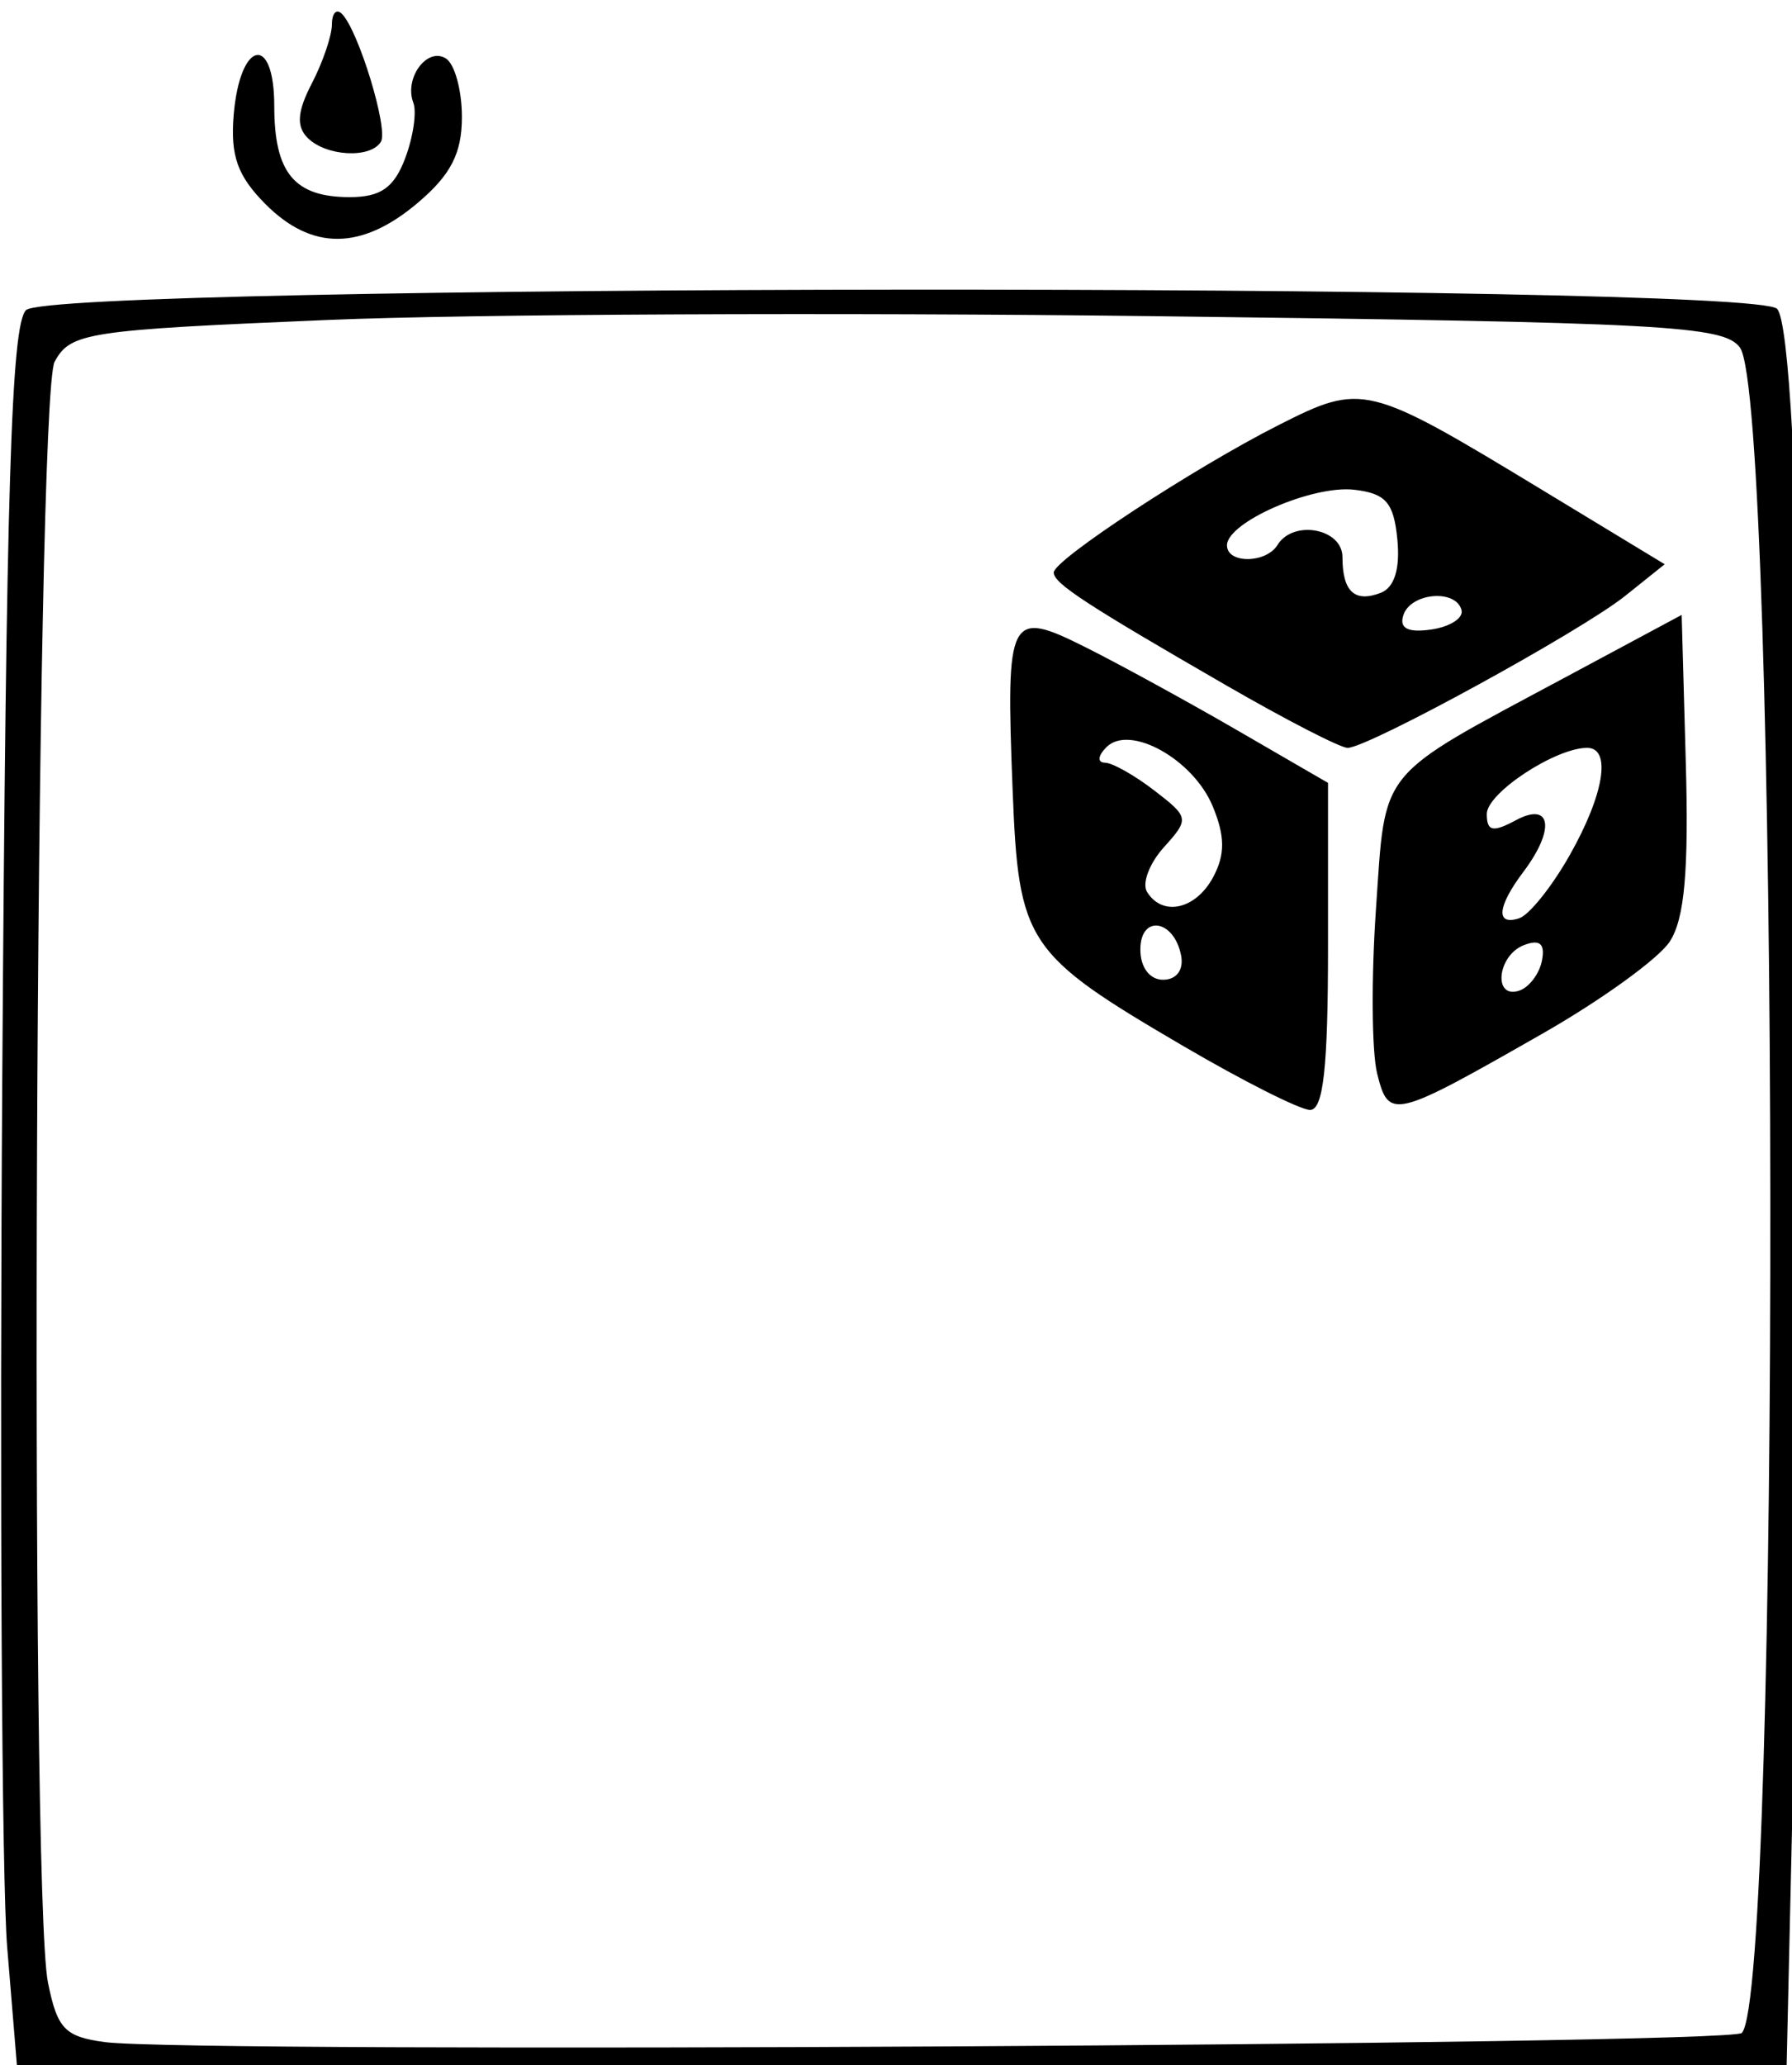 <?xml version="1.0" encoding="UTF-8" standalone="no"?>
<!-- Created with Inkscape (http://www.inkscape.org/) -->

<svg
   xmlns:dc="http://purl.org/dc/elements/1.1/"
   xmlns:cc="http://creativecommons.org/ns#"
   xmlns:rdf="http://www.w3.org/1999/02/22-rdf-syntax-ns#"
   xmlns:svg="http://www.w3.org/2000/svg"
   xmlns="http://www.w3.org/2000/svg"
   xmlns:sodipodi="http://sodipodi.sourceforge.net/DTD/sodipodi-0.dtd"
   xmlns:inkscape="http://www.inkscape.org/namespaces/inkscape"
   id="svg22"
   version="1.1"
   inkscape:version="0.91 r13725"
   width="125"
   height="144"
   viewBox="0 0 125 144"
   sodipodi:docname="random var.svg">
  <defs
     id="defs26" />
  <sodipodi:namedview
     pagecolor="#ffffff"
     bordercolor="#666666"
     borderopacity="1"
     objecttolerance="10"
     gridtolerance="10"
     guidetolerance="10"
     inkscape:pageopacity="0"
     inkscape:pageshadow="2"
     inkscape:window-width="640"
     inkscape:window-height="480"
     id="namedview24"
     showgrid="false"
     inkscape:zoom="2.3177389"
     inkscape:cx="157.11676"
     inkscape:cy="49.030376"
     inkscape:window-x="1875"
     inkscape:window-y="262"
     inkscape:window-maximized="0"
     inkscape:current-layer="svg22" />
  <path
     style="fill:#000000"
     d="M 0.501,135.782 C 0.123,131.197 -0.031,103.931 0.158,75.193 0.43,34.016 0.781,22.664 1.813,21.629 3.656,19.781 122.119,19.69 123.957,21.535 c 1.668,1.675 2.385,46.934 1.419,89.487 l -0.752,33.099 -61.718,0 -61.718,0 -0.687,-8.338 z M 121.497,141.766 C 124.233,139.017 124.113,28.005 121.37,24.239 120.252,22.705 116.164,22.486 80.454,22.047 58.633,21.78 32.726,21.898 22.884,22.311 6.024,23.018 4.92,23.187 3.81,25.226 2.467,27.694 2.039,131.752 3.345,138.248 c 0.65,3.233 1.18,3.785 3.988,4.157 6.064,0.803 113.325,0.203 114.163,-0.639 z M 82.566,72.961 C 71.546,66.511 71.053,65.772 70.634,55.061 c -0.477,-12.199 -0.266,-12.609 5.116,-9.912 2.365,1.185 7.131,3.795 10.592,5.799 l 6.293,3.645 0,11.412 c 0,8.466 -0.325,11.408 -1.259,11.394 -0.692,-0.01 -4.657,-2.007 -8.81,-4.438 z M 82.388,66.637 C 81.898,64.101 79.545,63.753 79.545,66.216 c 0,1.241 0.65,2.106 1.584,2.106 0.938,0 1.451,-0.688 1.259,-1.685 z m 2.241,-5.481 c 0.835,-1.566 0.826,-2.841 -0.033,-4.922 -1.357,-3.288 -5.796,-5.759 -7.419,-4.13 -0.6,0.603 -0.643,1.069 -0.099,1.082 0.526,0.012 2.078,0.887 3.448,1.944 2.424,1.869 2.442,1.977 0.657,3.956 -1.009,1.119 -1.537,2.518 -1.173,3.109 1.079,1.752 3.411,1.228 4.619,-1.039 z m 11.432,13.701 c -0.377,-1.51 -0.414,-6.667 -0.082,-11.462 0.69,-9.945 -0.028,-9.064 13.152,-16.132 l 8.173,-4.383 0.288,10.315 c 0.211,7.544 -0.09,10.894 -1.121,12.468 -0.775,1.184 -4.756,4.063 -8.847,6.399 -10.471,5.978 -10.751,6.045 -11.564,2.794 z M 107.56,66.978 c 0.227,-1.172 -0.154,-1.497 -1.259,-1.071 -1.861,0.717 -2.176,3.792 -0.325,3.173 0.692,-0.231 1.405,-1.177 1.584,-2.102 z m 1.924,-7.326 c 2.41,-4.248 2.941,-7.501 1.225,-7.501 -2.215,0 -6.998,3.151 -6.998,4.609 0,1.212 0.413,1.304 2.014,0.444 2.489,-1.337 2.78,0.618 0.535,3.597 -1.828,2.426 -1.947,3.78 -0.284,3.231 0.692,-0.229 2.271,-2.199 3.508,-4.379 z M 85.562,47.809 c -9.824,-5.668 -12.059,-7.129 -12.059,-7.885 0,-0.883 9.787,-7.298 15.686,-10.282 5.854,-2.961 6.164,-2.885 18.359,4.508 l 8.572,5.197 -2.756,2.206 c -3.076,2.462 -17.942,10.599 -19.363,10.599 -0.501,0 -4.299,-1.954 -8.439,-4.343 z m 16.387,-5.258 c -0.372,-1.492 -3.536,-1.228 -4.056,0.338 -0.307,0.924 0.3,1.242 1.93,1.011 1.308,-0.186 2.264,-0.792 2.126,-1.348 z m -4.477,-4.93 c -0.25,-2.577 -0.801,-3.213 -3.008,-3.469 -2.914,-0.338 -8.877,2.266 -8.877,3.877 0,1.292 2.725,1.272 3.524,-0.026 1.1,-1.787 4.531,-1.149 4.531,0.842 0,2.404 0.849,3.198 2.67,2.496 0.953,-0.367 1.359,-1.669 1.16,-3.72 z M 18.522,14.238 c -1.958,-1.965 -2.461,-3.378 -2.22,-6.238 0.437,-5.188 2.829,-5.698 2.829,-0.603 0,4.659 1.401,6.35 5.261,6.35 2.156,0 3.092,-0.653 3.867,-2.701 0.563,-1.485 0.82,-3.232 0.572,-3.882 -0.654,-1.711 0.957,-3.903 2.27,-3.089 0.616,0.382 1.119,2.219 1.119,4.082 0,2.542 -0.773,4.041 -3.098,6.004 -3.907,3.3 -7.364,3.325 -10.601,0.076 z M 21.454,9.61 C 20.658,8.812 20.74,7.763 21.75,5.82 22.518,4.343 23.149,2.49 23.152,1.703 23.156,0.915 23.469,0.583 23.848,0.964 25.011,2.13 27.108,9.013 26.568,9.89 25.838,11.075 22.745,10.906 21.454,9.61 Z"
     id="path3501"
     inkscape:connector-curvature="0" />
</svg>

